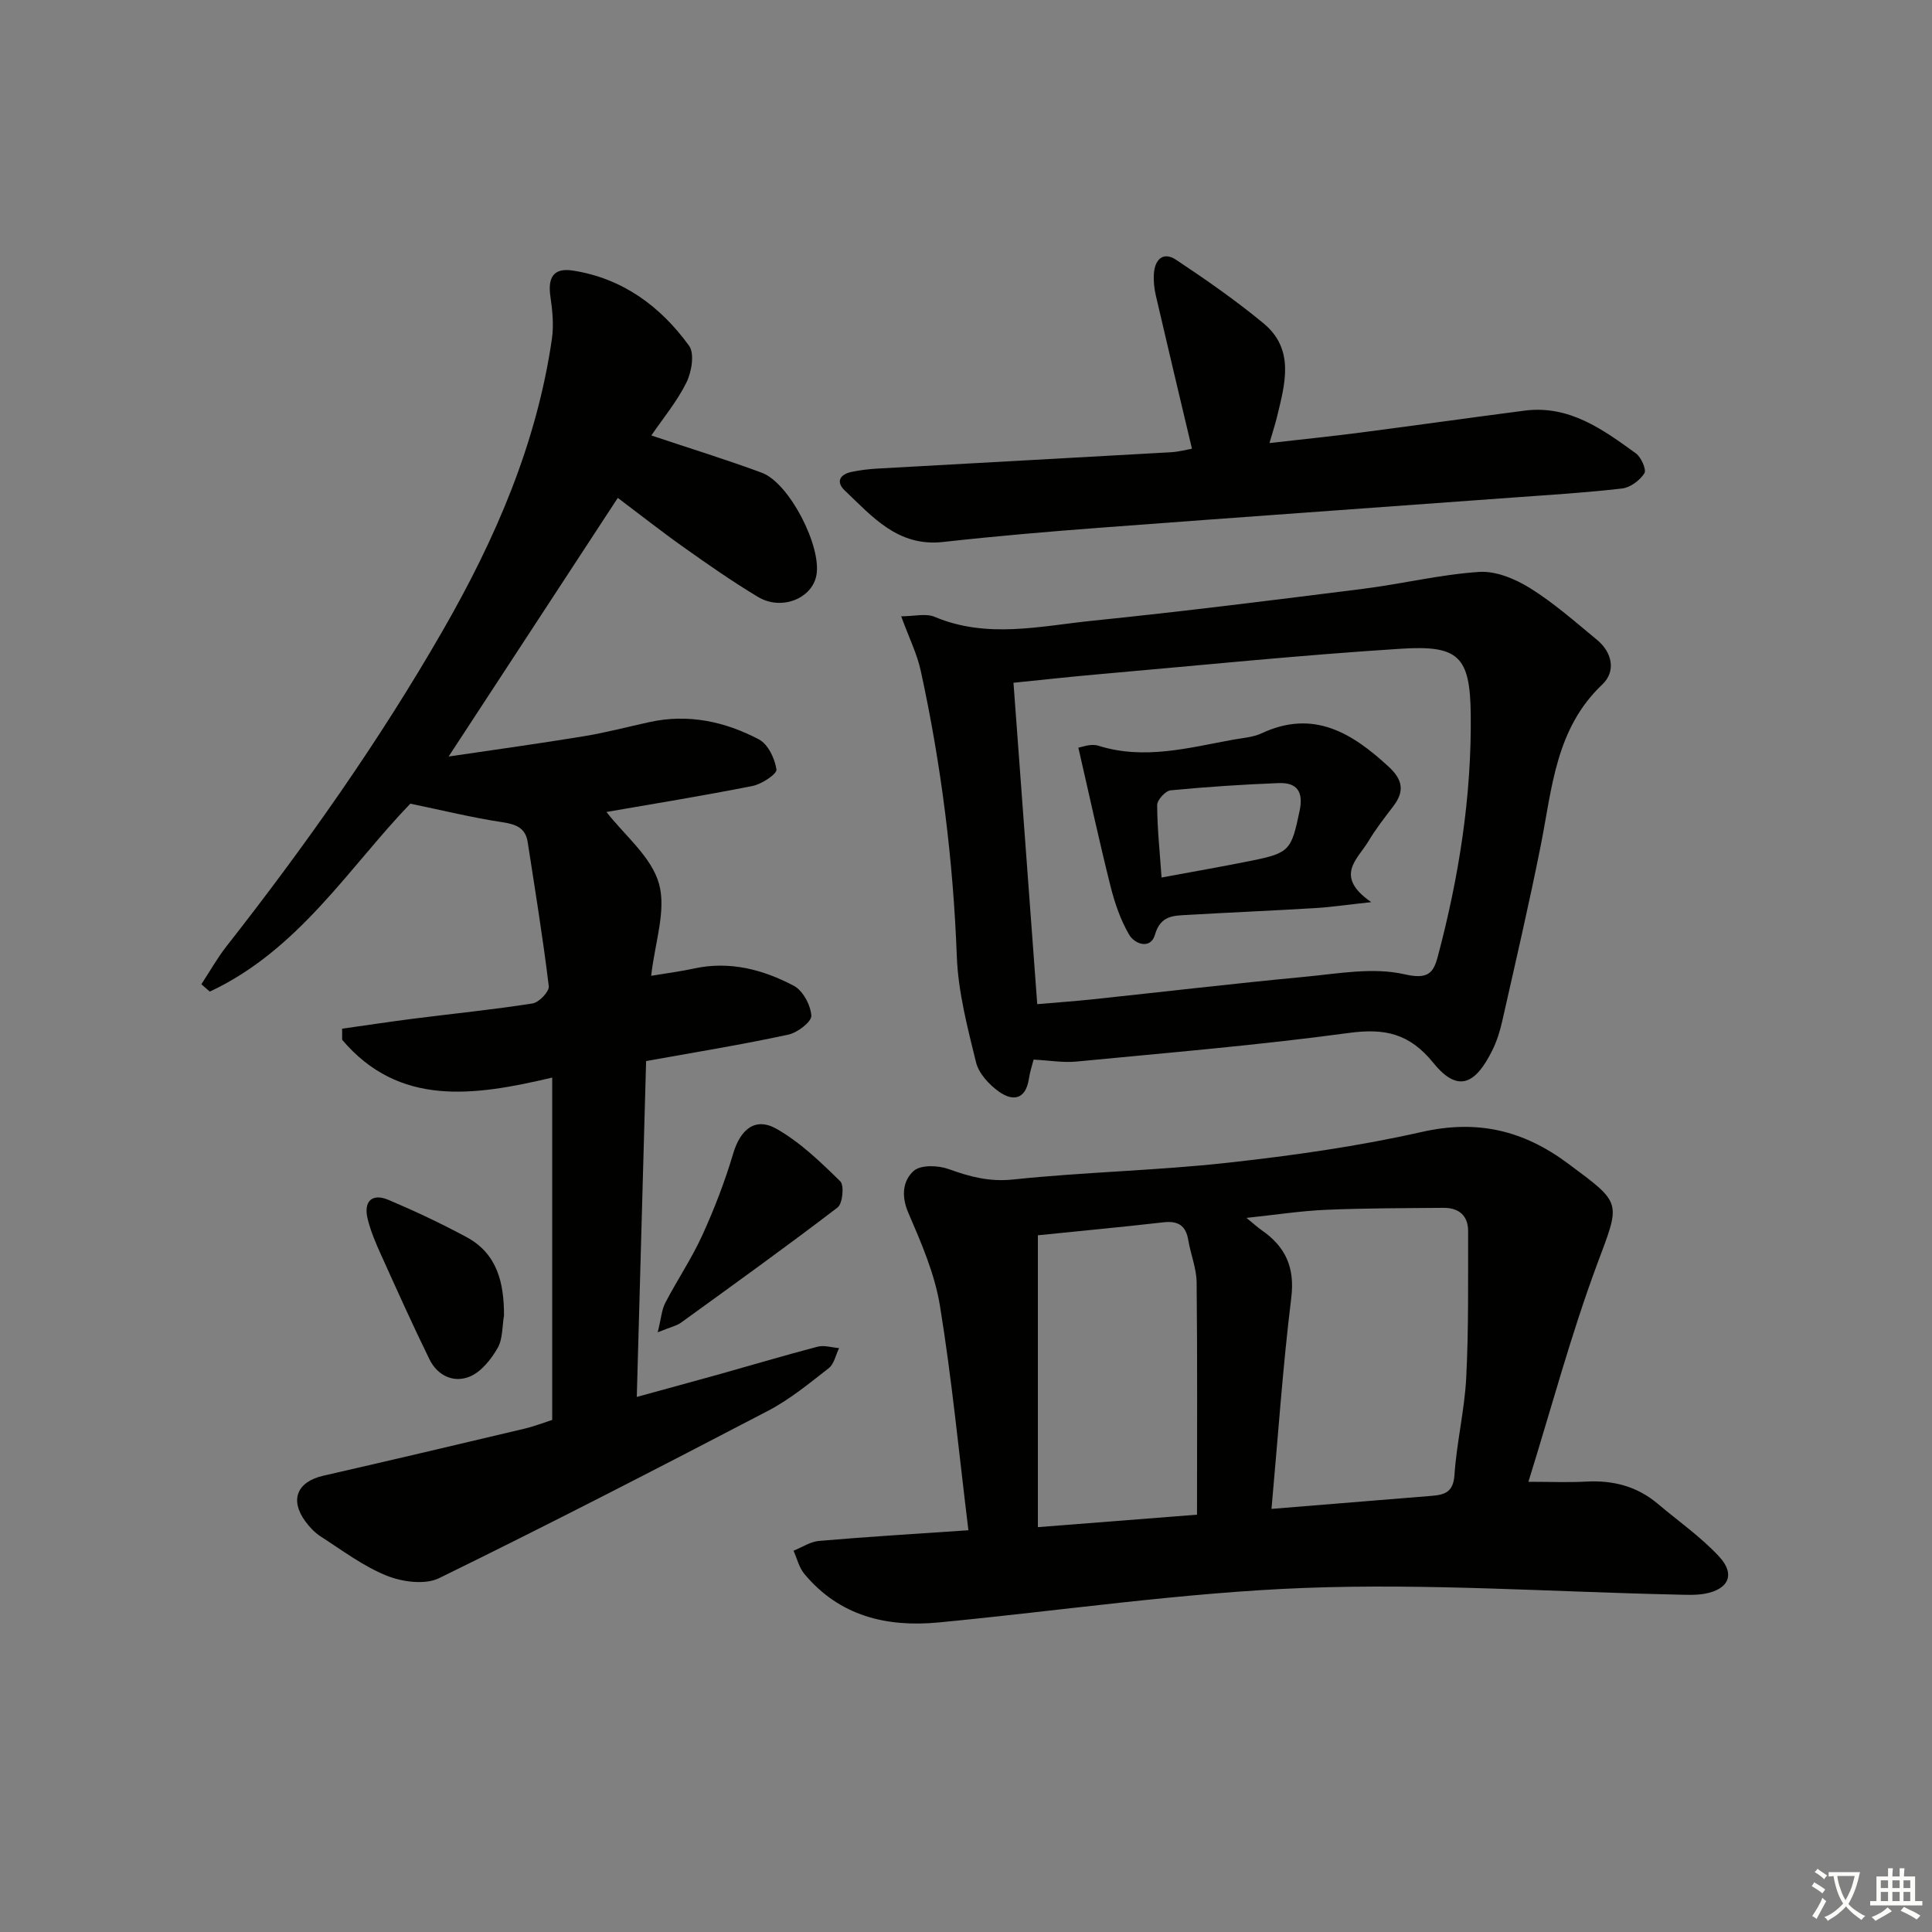 <svg enable-background="new 0 0 400 400" viewBox="0 0 400 400" xmlns="http://www.w3.org/2000/svg"><rect x="0" y="0" width="400" height="400" fill="#808080" stroke="none"/><path d="m377.9 391.2c-.2.3-.4.5-.6.8-.7-.6-1.4-1-2.2-1.5.2-.3.4-.5.5-.8.6.4 1.4.8 2.3 1.5zm-1.8 6.1c-.2-.2-.5-.4-.9-.6.4-.6.8-1.2 1.2-1.9s.7-1.3.9-1.9c.3.3.5.5.8.7-.7 1.3-1.4 2.6-2 3.7zm2.2-9c-.3.3-.5.5-.6.8-.6-.6-1.3-1.1-2-1.5.3-.3.5-.5.6-.7.6.5 1.3.9 2 1.4zm.3.2v-.9h2 4.5c-.3 1.3-.6 2.5-1 3.6s-.9 2.1-1.4 3c.4.5 1 1 1.6 1.4s1.2.8 1.9 1.1c-.3.2-.5.4-.8.8-.4-.3-1-.7-1.6-1.2s-1.2-1.1-1.6-1.6c-.5.6-1.1 1.1-1.7 1.6s-1.4.9-2.1 1.4c-.1-.3-.3-.5-.7-.8.6-.2 1.2-.5 1.9-1s1.4-1.1 2-1.8c-.5-.8-.9-1.6-1.2-2.5s-.6-2-.8-3.2c-.4.1-.7.1-1 .1zm2.5 2.7c.3 1 .7 1.7 1 2.2.3-.5.6-1.1 1-2s.6-1.9.9-3h-3.2-.4c.1.9.3 1.8.7 2.8z" fill="#fbfcfa"/><path d="m396.5 388.5v1.5 3.6h1.5v.9c-.4 0-1 0-1.7 0h-7.9c-.5 0-.9 0-1.2 0v-.9h1.3v-3.5c0-.7 0-1.2 0-1.6h2.4c0-.8 0-1.4 0-1.7h1c0 .3-.1.8-.1 1.7h1.5c0-.8 0-1.4 0-1.7h1c0 .3-.1.9-.1 1.7zm-8.2 9.2c-.2-.3-.5-.5-.8-.8.8-.3 1.4-.6 1.9-.9s1-.7 1.4-1.1c.3.3.6.5.9.8-1.6 1-2.8 1.6-3.4 2zm2.6-6.8v-1.6h-1.5v1.6zm0 2.7v-1.9h-1.5v1.9zm2.4-2.7v-1.6h-1.5v1.6zm0 2.7v-1.9h-1.5v1.9zm.2 2 .7-.8c.4.2.9.5 1.6.8s1.3.7 1.8 1c-.3.3-.5.6-.8.8-.4-.3-1.5-1-3.3-1.8zm2-4.7v-1.6h-1.4v1.6zm0 2.7v-1.9h-1.4v1.9z" fill="#fbfcfa"/><g fill="#010100"><path d="m133.77 219.68c-.63 22.82-1.27 45.73-1.93 69.54 6.32-1.74 11.82-3.23 17.31-4.76 6.71-1.88 13.38-3.88 20.12-5.64 1.36-.36 2.96.17 4.45.29-.69 1.42-1.02 3.29-2.14 4.16-4.05 3.16-8.1 6.5-12.62 8.85-22.56 11.77-45.19 23.43-68.05 34.62-2.9 1.42-7.61.79-10.84-.51-4.87-1.95-9.22-5.26-13.69-8.13-1.23-.79-2.31-1.95-3.18-3.14-3.25-4.46-1.67-8.18 3.71-9.42 13.9-3.18 27.78-6.45 41.65-9.74 2.09-.5 4.11-1.29 5.77-1.82 0-23.61 0-46.89 0-70.88-16.27 3.84-31.69 6.08-43.49-7.82 0-.77 0-1.53-.01-2.3 4.91-.69 9.82-1.44 14.74-2.07 8.24-1.05 16.51-1.87 24.71-3.16 1.33-.21 3.47-2.48 3.34-3.56-1.21-9.98-2.83-19.91-4.37-29.85-.46-2.99-2.48-3.69-5.3-4.12-6.1-.92-12.11-2.4-19-3.83-12.5 12.96-23.08 30.31-41.51 38.91-.58-.51-1.17-1.01-1.75-1.52 1.73-2.63 3.28-5.41 5.22-7.88 16.35-20.85 31.6-42.44 44.81-65.44 10.84-18.86 19.39-38.56 22.54-60.26.42-2.86.12-5.89-.3-8.78-.59-4.04.68-6.02 4.66-5.4 10.26 1.6 18.12 7.39 24.04 15.56 1.18 1.62.53 5.45-.55 7.63-1.96 3.96-4.87 7.44-7.26 10.95 7.88 2.64 15.46 4.97 22.88 7.72 5.71 2.11 12.48 15.37 11.28 21.32-.97 4.78-7.27 7.27-12.07 4.39-5.27-3.16-10.32-6.69-15.34-10.25-4.61-3.26-9.05-6.77-13.69-10.26-11.45 17.5-22.84 34.92-35.03 53.55 9.87-1.46 18.96-2.71 28-4.2 4.58-.75 9.09-1.95 13.63-2.94 8.02-1.75 15.61-.1 22.64 3.61 1.87.99 3.28 3.97 3.61 6.22.13.91-3.04 3.03-4.94 3.4-10.35 2.06-20.78 3.74-30.26 5.39 3.71 4.8 9.29 9.25 10.87 14.83 1.57 5.58-.87 12.3-1.61 19.09 3.44-.58 6.18-.92 8.87-1.51 7.39-1.61 14.28.21 20.67 3.58 1.87.99 3.47 3.99 3.62 6.18.08 1.24-2.86 3.52-4.74 3.92-9.49 2.06-19.12 3.62-29.47 5.48z"/><path d="m200.5 316.82c-1.96-15.93-3.42-31.3-5.9-46.5-1.08-6.62-3.88-13.04-6.56-19.27-1.5-3.49-1.09-6.66 1.15-8.64 1.45-1.28 5.05-1.15 7.23-.36 4.4 1.59 8.44 2.67 13.38 2.15 14.7-1.55 29.54-1.83 44.23-3.45 13.5-1.49 27.04-3.39 40.28-6.38 11.53-2.61 21.02-.4 30.35 6.54 11.29 8.39 10.86 7.8 6.01 20.83-5.42 14.56-9.43 29.64-14.23 45.05 4.69 0 8.32.16 11.94-.04 5.56-.31 10.55.96 14.85 4.6 4.29 3.63 8.98 6.88 12.75 10.98 3.35 3.65 1.89 6.73-3.01 7.63-1.94.35-3.99.22-5.98.18-25.61-.56-51.26-2.34-76.81-1.38-25.33.96-50.56 4.73-75.84 7.15-10.79 1.03-20.55-1.31-27.82-10.07-1.09-1.31-1.5-3.17-2.23-4.78 1.76-.7 3.47-1.87 5.28-2.03 10.08-.87 20.18-1.47 30.93-2.21zm62.75-4.42c11.69-.95 22.44-1.83 33.18-2.7 2.68-.22 4.46-.77 4.7-4.3.45-6.77 2.1-13.46 2.44-20.23.51-10.07.36-20.18.39-30.27.01-3.26-1.97-4.86-5.12-4.83-8.11.07-16.23.06-24.33.41-5.16.22-10.3 1.02-16.44 1.67 1.66 1.36 2.37 2.02 3.16 2.56 4.93 3.42 6.89 7.7 6.11 14.01-1.76 14.29-2.73 28.67-4.09 43.68zm-48.37-56.65v60.43c11.87-.93 22.86-1.79 32.95-2.58 0-16.5.09-32.3-.08-48.09-.03-2.93-1.24-5.82-1.73-8.76-.51-3.06-2.13-4.03-5.18-3.68-8.72 1-17.46 1.81-25.96 2.68z"/><path d="m214 219.38c-.29 1.13-.76 2.5-.97 3.92-.65 4.35-3.3 4.81-6.26 2.68-2.01-1.45-4.13-3.74-4.69-6.03-1.77-7.21-3.7-14.56-3.98-21.91-.75-19.98-3.22-39.68-7.47-59.17-.76-3.49-2.41-6.79-4.05-11.27 2.67 0 5.1-.66 6.93.11 10.88 4.59 21.9 1.9 32.81.79 18.66-1.9 37.27-4.25 55.88-6.59 8.04-1.01 15.99-2.97 24.05-3.5 3.47-.23 7.49 1.46 10.57 3.38 4.91 3.06 9.31 6.96 13.81 10.67 3.21 2.64 3.95 6.56 1.12 9.24-9.68 9.16-10.39 21.43-12.74 33.27-2.42 12.19-5.25 24.29-7.98 36.41-.47 2.1-1.13 4.21-2.09 6.13-3.34 6.7-6.94 9.01-12.16 2.57-4.96-6.12-10.05-7.23-17.51-6.22-18.75 2.54-37.63 4.11-56.47 5.93-2.73.25-5.53-.24-8.8-.41zm.75-11.48c3.79-.33 7.55-.59 11.29-.98 14.69-1.56 29.36-3.29 44.06-4.68 6.89-.65 14.15-2.02 20.66-.53 4.91 1.12 6.01-.24 6.93-3.71 4.37-16.43 7.01-33.16 6.81-50.15-.14-11.97-2.52-14.29-14.38-13.54-21.04 1.33-42.02 3.48-63.02 5.32-5.72.5-11.42 1.14-17.27 1.73 1.65 22.41 3.27 44.24 4.92 66.54z"/><path d="m246.78 92.9c-2.56-10.81-5.06-21.28-7.49-31.77-.33-1.44-.49-2.98-.39-4.45.19-2.96 1.92-4.67 4.6-2.89 6.2 4.12 12.33 8.39 18.06 13.12 6.57 5.41 4.49 12.55 2.83 19.4-.38 1.57-.89 3.1-1.56 5.42 6.68-.76 12.73-1.38 18.76-2.16 11.35-1.47 22.69-3.08 34.04-4.55 9.24-1.2 16.2 3.87 23.07 8.85 1.1.8 2.22 3.38 1.75 4.12-.93 1.46-2.9 2.94-4.58 3.14-7.42.87-14.89 1.32-22.35 1.86-28.51 2.09-57.02 4.1-85.52 6.25-10.93.82-21.87 1.76-32.76 2.97-9.33 1.04-14.61-5.22-20.35-10.67-1.91-1.82-.95-3.35 1.43-3.84 1.77-.37 3.6-.59 5.41-.69 20.25-1.14 40.5-2.23 60.74-3.38 1.61-.1 3.2-.53 4.31-.73z"/><path d="m136.17 275.84c.73-2.93.83-4.68 1.57-6.1 2.45-4.7 5.44-9.14 7.64-13.94 2.51-5.5 4.7-11.18 6.42-16.97 1.49-5 4.56-7.63 9-5.1 4.89 2.78 9.11 6.87 13.17 10.85.85.83.49 4.61-.55 5.41-10.67 8.16-21.59 16.01-32.48 23.89-.88.62-2.06.86-4.77 1.96z"/><path d="m104.35 272.34c-.39 2.28-.24 4.87-1.32 6.75-1.34 2.33-3.36 4.89-5.71 5.89-3.34 1.42-6.72-.13-8.39-3.52-3.5-7.14-6.76-14.4-10.03-21.65-1.09-2.41-2.16-4.89-2.78-7.45-.9-3.65.91-5.37 4.3-3.94 5.5 2.33 10.92 4.88 16.17 7.71 6.39 3.45 7.76 9.48 7.76 16.21z"/><path d="m283.9 186.78c-5.19.56-8.39 1.04-11.6 1.23-8.8.53-17.61.9-26.41 1.41-2.89.17-5.61.07-6.77 4.11-.89 3.09-4.19 1.97-5.34-.01-1.79-3.06-2.99-6.57-3.86-10.04-2.33-9.27-4.34-18.62-6.66-28.69.62-.08 2.58-.89 4.13-.4 9.53 3 18.72.42 27.99-1.26 1.95-.35 4.05-.48 5.8-1.3 10.76-5.02 18.73-.1 26.34 6.92 2.89 2.66 3.32 5.08.95 8.17-1.82 2.37-3.66 4.75-5.19 7.31-2.21 3.68-7.15 7.17.62 12.55zm-43.41-5.1c6.58-1.22 12.61-2.27 18.6-3.48 7.95-1.6 8.27-2.21 9.97-10.27.84-3.98-.47-5.94-4.32-5.8-7.47.29-14.94.78-22.38 1.5-1.06.1-2.78 1.99-2.78 3.04.01 4.78.53 9.56.91 15.01z"/></g></svg>